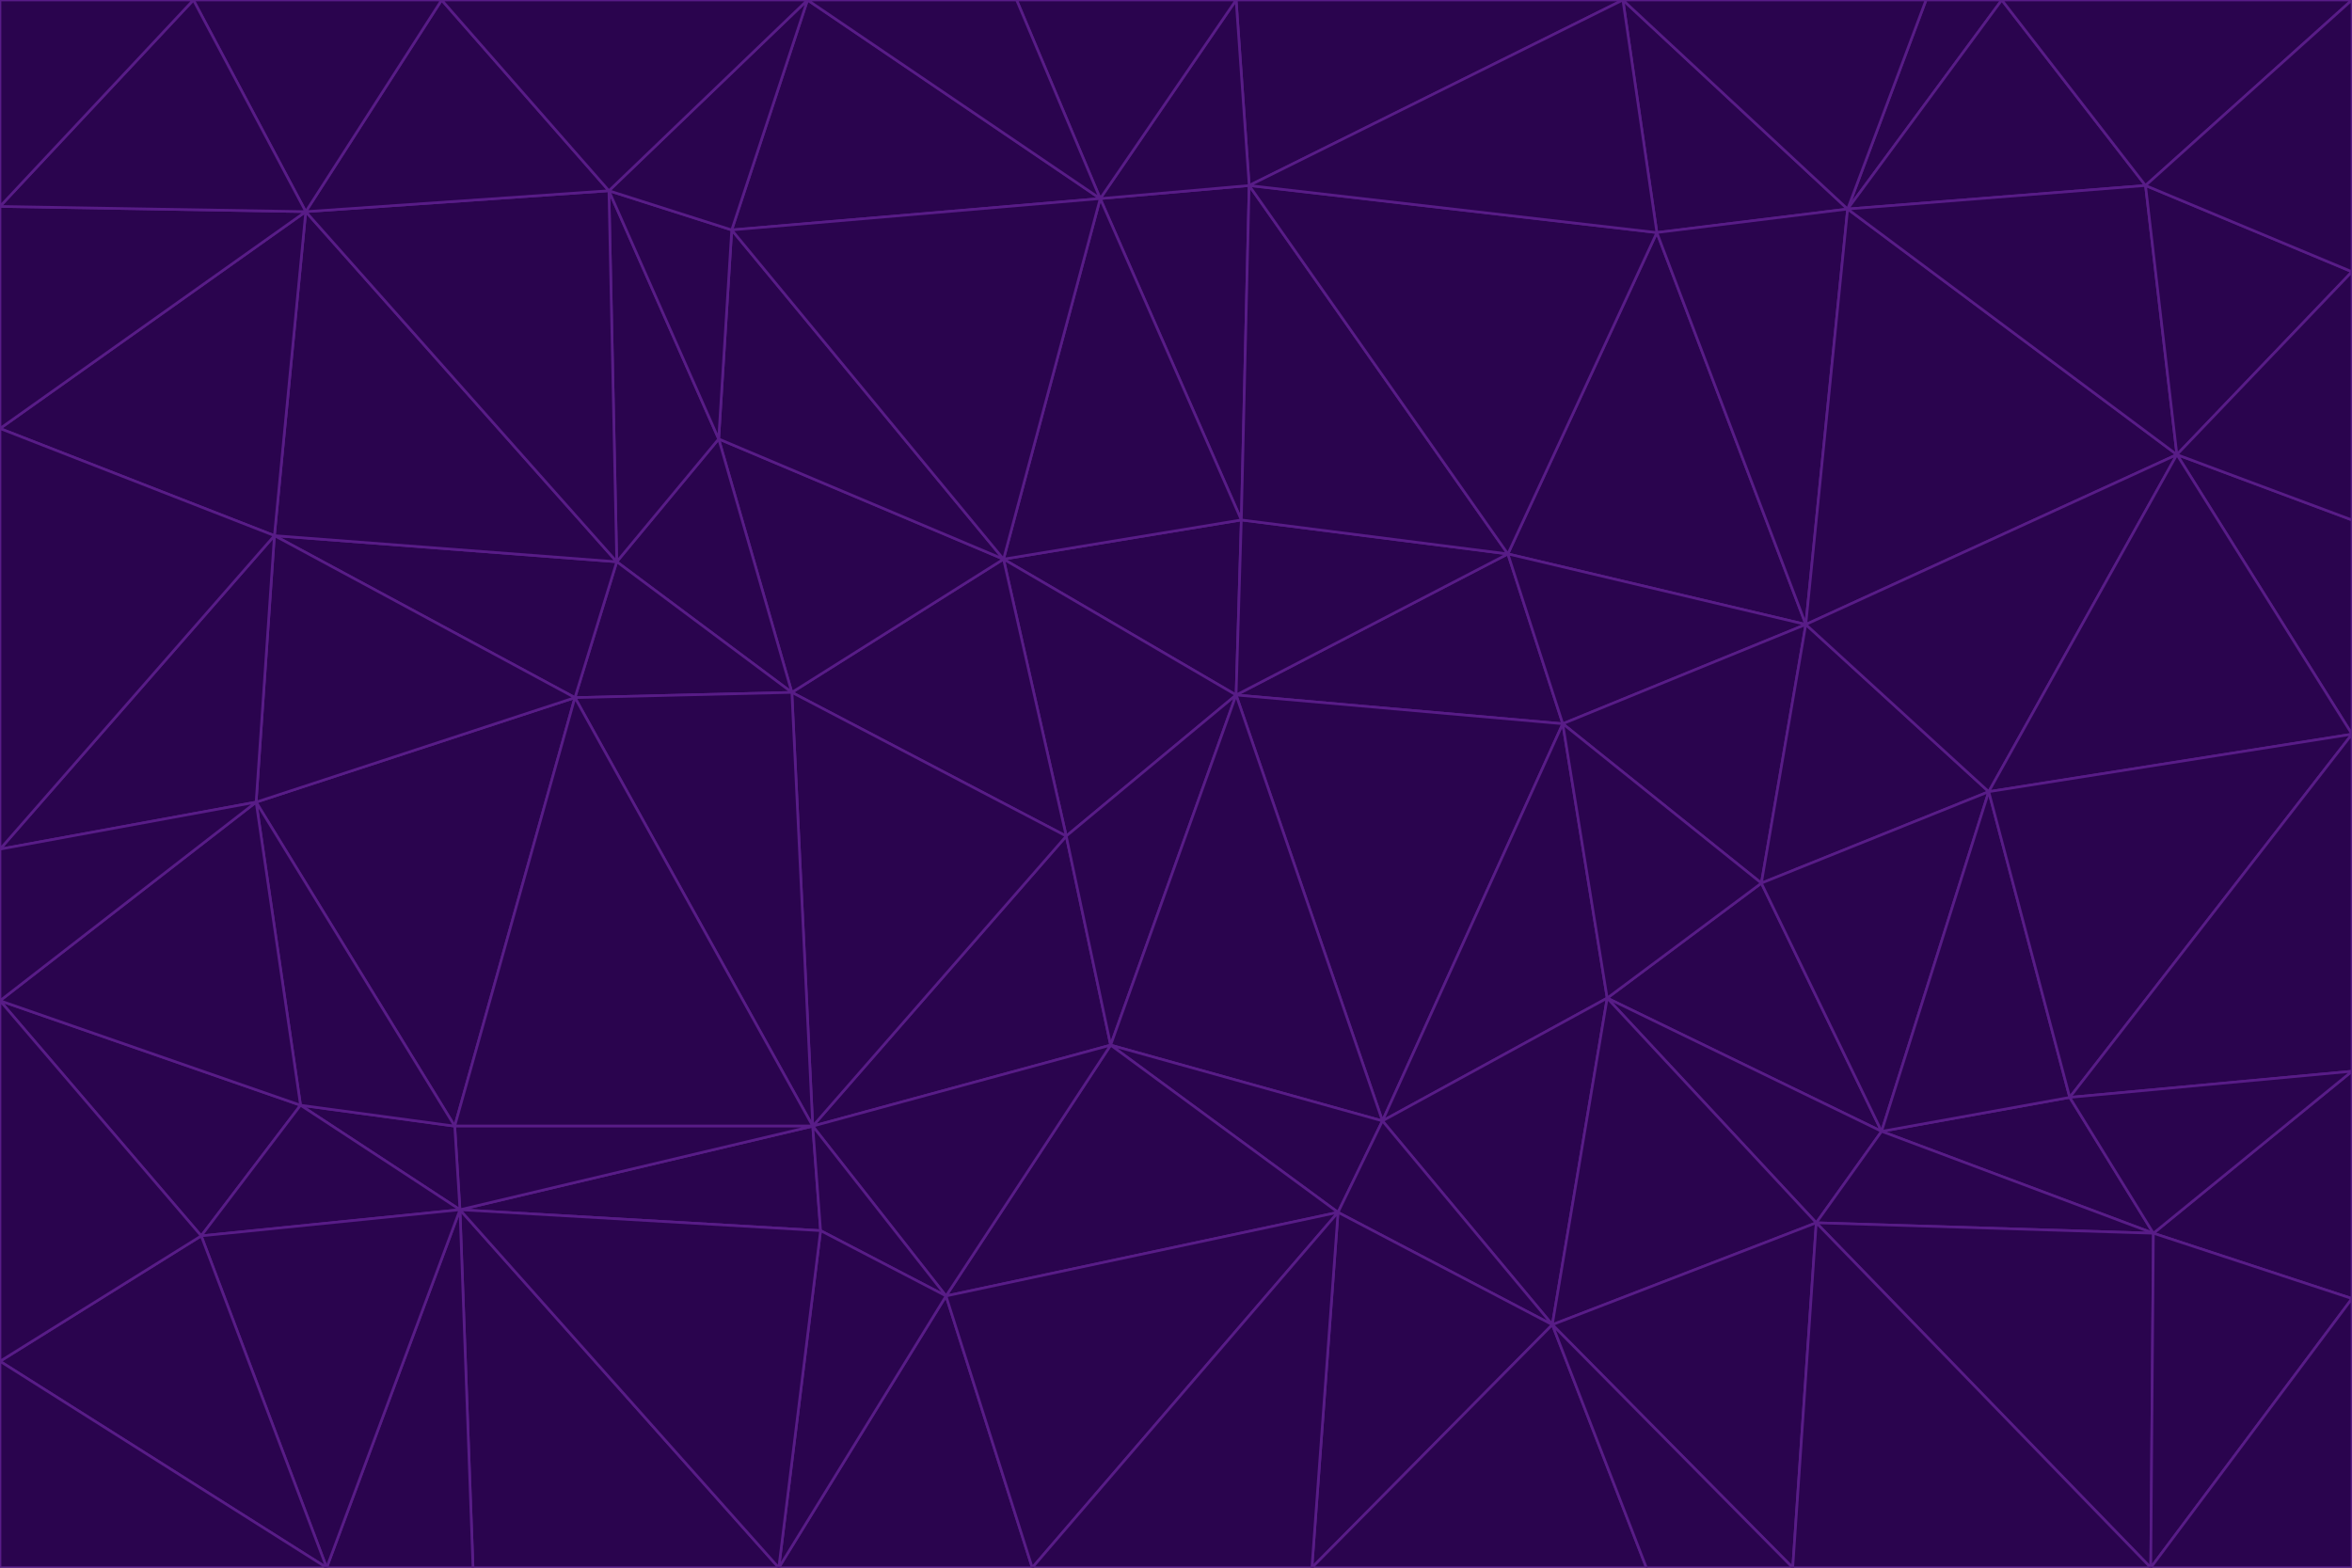 <svg id="visual" viewBox="0 0 900 600" width="900" height="600" xmlns="http://www.w3.org/2000/svg" xmlns:xlink="http://www.w3.org/1999/xlink" version="1.1"><g stroke-width="1" stroke-linejoin="bevel"><path d="M473 266L475 199L384 214Z" fill="#2a044e" stroke="#581c87"></path><path d="M384 214L408 320L473 266Z" fill="#2a044e" stroke="#581c87"></path><path d="M384 214L303 265L408 320Z" fill="#2a044e" stroke="#581c87"></path><path d="M598 277L577 212L473 266Z" fill="#2a044e" stroke="#581c87"></path><path d="M473 266L577 212L475 199Z" fill="#2a044e" stroke="#581c87"></path><path d="M478 71L421 76L475 199Z" fill="#2a044e" stroke="#581c87"></path><path d="M475 199L421 76L384 214Z" fill="#2a044e" stroke="#581c87"></path><path d="M384 214L275 168L303 265Z" fill="#2a044e" stroke="#581c87"></path><path d="M577 212L478 71L475 199Z" fill="#2a044e" stroke="#581c87"></path><path d="M311 431L425 400L408 320Z" fill="#2a044e" stroke="#581c87"></path><path d="M408 320L425 400L473 266Z" fill="#2a044e" stroke="#581c87"></path><path d="M529 429L598 277L473 266Z" fill="#2a044e" stroke="#581c87"></path><path d="M280 88L275 168L384 214Z" fill="#2a044e" stroke="#581c87"></path><path d="M275 168L236 215L303 265Z" fill="#2a044e" stroke="#581c87"></path><path d="M303 265L311 431L408 320Z" fill="#2a044e" stroke="#581c87"></path><path d="M309 0L280 88L421 76Z" fill="#2a044e" stroke="#581c87"></path><path d="M421 76L280 88L384 214Z" fill="#2a044e" stroke="#581c87"></path><path d="M275 168L233 73L236 215Z" fill="#2a044e" stroke="#581c87"></path><path d="M236 215L220 267L303 265Z" fill="#2a044e" stroke="#581c87"></path><path d="M425 400L529 429L473 266Z" fill="#2a044e" stroke="#581c87"></path><path d="M220 267L311 431L303 265Z" fill="#2a044e" stroke="#581c87"></path><path d="M425 400L512 464L529 429Z" fill="#2a044e" stroke="#581c87"></path><path d="M621 0L473 0L478 71Z" fill="#2a044e" stroke="#581c87"></path><path d="M478 71L473 0L421 76Z" fill="#2a044e" stroke="#581c87"></path><path d="M473 0L389 0L421 76Z" fill="#2a044e" stroke="#581c87"></path><path d="M529 429L615 382L598 277Z" fill="#2a044e" stroke="#581c87"></path><path d="M362 496L512 464L425 400Z" fill="#2a044e" stroke="#581c87"></path><path d="M529 429L594 507L615 382Z" fill="#2a044e" stroke="#581c87"></path><path d="M691 239L634 89L577 212Z" fill="#2a044e" stroke="#581c87"></path><path d="M577 212L634 89L478 71Z" fill="#2a044e" stroke="#581c87"></path><path d="M691 239L577 212L598 277Z" fill="#2a044e" stroke="#581c87"></path><path d="M280 88L233 73L275 168Z" fill="#2a044e" stroke="#581c87"></path><path d="M236 215L105 205L220 267Z" fill="#2a044e" stroke="#581c87"></path><path d="M309 0L233 73L280 88Z" fill="#2a044e" stroke="#581c87"></path><path d="M674 338L691 239L598 277Z" fill="#2a044e" stroke="#581c87"></path><path d="M389 0L309 0L421 76Z" fill="#2a044e" stroke="#581c87"></path><path d="M720 433L674 338L615 382Z" fill="#2a044e" stroke="#581c87"></path><path d="M615 382L674 338L598 277Z" fill="#2a044e" stroke="#581c87"></path><path d="M176 463L314 471L311 431Z" fill="#2a044e" stroke="#581c87"></path><path d="M311 431L362 496L425 400Z" fill="#2a044e" stroke="#581c87"></path><path d="M314 471L362 496L311 431Z" fill="#2a044e" stroke="#581c87"></path><path d="M707 80L621 0L634 89Z" fill="#2a044e" stroke="#581c87"></path><path d="M634 89L621 0L478 71Z" fill="#2a044e" stroke="#581c87"></path><path d="M691 239L707 80L634 89Z" fill="#2a044e" stroke="#581c87"></path><path d="M512 464L594 507L529 429Z" fill="#2a044e" stroke="#581c87"></path><path d="M502 600L594 507L512 464Z" fill="#2a044e" stroke="#581c87"></path><path d="M98 307L174 431L220 267Z" fill="#2a044e" stroke="#581c87"></path><path d="M220 267L174 431L311 431Z" fill="#2a044e" stroke="#581c87"></path><path d="M298 600L395 600L362 496Z" fill="#2a044e" stroke="#581c87"></path><path d="M117 81L105 205L236 215Z" fill="#2a044e" stroke="#581c87"></path><path d="M674 338L761 303L691 239Z" fill="#2a044e" stroke="#581c87"></path><path d="M691 239L833 174L707 80Z" fill="#2a044e" stroke="#581c87"></path><path d="M720 433L761 303L674 338Z" fill="#2a044e" stroke="#581c87"></path><path d="M105 205L98 307L220 267Z" fill="#2a044e" stroke="#581c87"></path><path d="M174 431L176 463L311 431Z" fill="#2a044e" stroke="#581c87"></path><path d="M115 423L176 463L174 431Z" fill="#2a044e" stroke="#581c87"></path><path d="M695 468L720 433L615 382Z" fill="#2a044e" stroke="#581c87"></path><path d="M233 73L117 81L236 215Z" fill="#2a044e" stroke="#581c87"></path><path d="M169 0L117 81L233 73Z" fill="#2a044e" stroke="#581c87"></path><path d="M309 0L169 0L233 73Z" fill="#2a044e" stroke="#581c87"></path><path d="M594 507L695 468L615 382Z" fill="#2a044e" stroke="#581c87"></path><path d="M298 600L362 496L314 471Z" fill="#2a044e" stroke="#581c87"></path><path d="M362 496L395 600L512 464Z" fill="#2a044e" stroke="#581c87"></path><path d="M594 507L686 600L695 468Z" fill="#2a044e" stroke="#581c87"></path><path d="M98 307L115 423L174 431Z" fill="#2a044e" stroke="#581c87"></path><path d="M395 600L502 600L512 464Z" fill="#2a044e" stroke="#581c87"></path><path d="M766 0L737 0L707 80Z" fill="#2a044e" stroke="#581c87"></path><path d="M707 80L737 0L621 0Z" fill="#2a044e" stroke="#581c87"></path><path d="M181 600L298 600L176 463Z" fill="#2a044e" stroke="#581c87"></path><path d="M176 463L298 600L314 471Z" fill="#2a044e" stroke="#581c87"></path><path d="M900 199L833 174L900 281Z" fill="#2a044e" stroke="#581c87"></path><path d="M761 303L833 174L691 239Z" fill="#2a044e" stroke="#581c87"></path><path d="M821 71L766 0L707 80Z" fill="#2a044e" stroke="#581c87"></path><path d="M824 472L792 420L720 433Z" fill="#2a044e" stroke="#581c87"></path><path d="M720 433L792 420L761 303Z" fill="#2a044e" stroke="#581c87"></path><path d="M824 472L720 433L695 468Z" fill="#2a044e" stroke="#581c87"></path><path d="M502 600L630 600L594 507Z" fill="#2a044e" stroke="#581c87"></path><path d="M833 174L821 71L707 80Z" fill="#2a044e" stroke="#581c87"></path><path d="M169 0L74 0L117 81Z" fill="#2a044e" stroke="#581c87"></path><path d="M117 81L0 164L105 205Z" fill="#2a044e" stroke="#581c87"></path><path d="M105 205L0 325L98 307Z" fill="#2a044e" stroke="#581c87"></path><path d="M0 383L77 473L115 423Z" fill="#2a044e" stroke="#581c87"></path><path d="M115 423L77 473L176 463Z" fill="#2a044e" stroke="#581c87"></path><path d="M0 383L115 423L98 307Z" fill="#2a044e" stroke="#581c87"></path><path d="M0 79L0 164L117 81Z" fill="#2a044e" stroke="#581c87"></path><path d="M0 164L0 325L105 205Z" fill="#2a044e" stroke="#581c87"></path><path d="M630 600L686 600L594 507Z" fill="#2a044e" stroke="#581c87"></path><path d="M125 600L181 600L176 463Z" fill="#2a044e" stroke="#581c87"></path><path d="M823 600L824 472L695 468Z" fill="#2a044e" stroke="#581c87"></path><path d="M900 281L833 174L761 303Z" fill="#2a044e" stroke="#581c87"></path><path d="M0 325L0 383L98 307Z" fill="#2a044e" stroke="#581c87"></path><path d="M77 473L125 600L176 463Z" fill="#2a044e" stroke="#581c87"></path><path d="M74 0L0 79L117 81Z" fill="#2a044e" stroke="#581c87"></path><path d="M900 281L761 303L792 420Z" fill="#2a044e" stroke="#581c87"></path><path d="M833 174L900 104L821 71Z" fill="#2a044e" stroke="#581c87"></path><path d="M900 410L900 281L792 420Z" fill="#2a044e" stroke="#581c87"></path><path d="M0 521L125 600L77 473Z" fill="#2a044e" stroke="#581c87"></path><path d="M900 199L900 104L833 174Z" fill="#2a044e" stroke="#581c87"></path><path d="M821 71L900 0L766 0Z" fill="#2a044e" stroke="#581c87"></path><path d="M74 0L0 0L0 79Z" fill="#2a044e" stroke="#581c87"></path><path d="M900 497L900 410L824 472Z" fill="#2a044e" stroke="#581c87"></path><path d="M824 472L900 410L792 420Z" fill="#2a044e" stroke="#581c87"></path><path d="M900 104L900 0L821 71Z" fill="#2a044e" stroke="#581c87"></path><path d="M0 383L0 521L77 473Z" fill="#2a044e" stroke="#581c87"></path><path d="M686 600L823 600L695 468Z" fill="#2a044e" stroke="#581c87"></path><path d="M823 600L900 497L824 472Z" fill="#2a044e" stroke="#581c87"></path><path d="M0 521L0 600L125 600Z" fill="#2a044e" stroke="#581c87"></path><path d="M823 600L900 600L900 497Z" fill="#2a044e" stroke="#581c87"></path></g></svg>